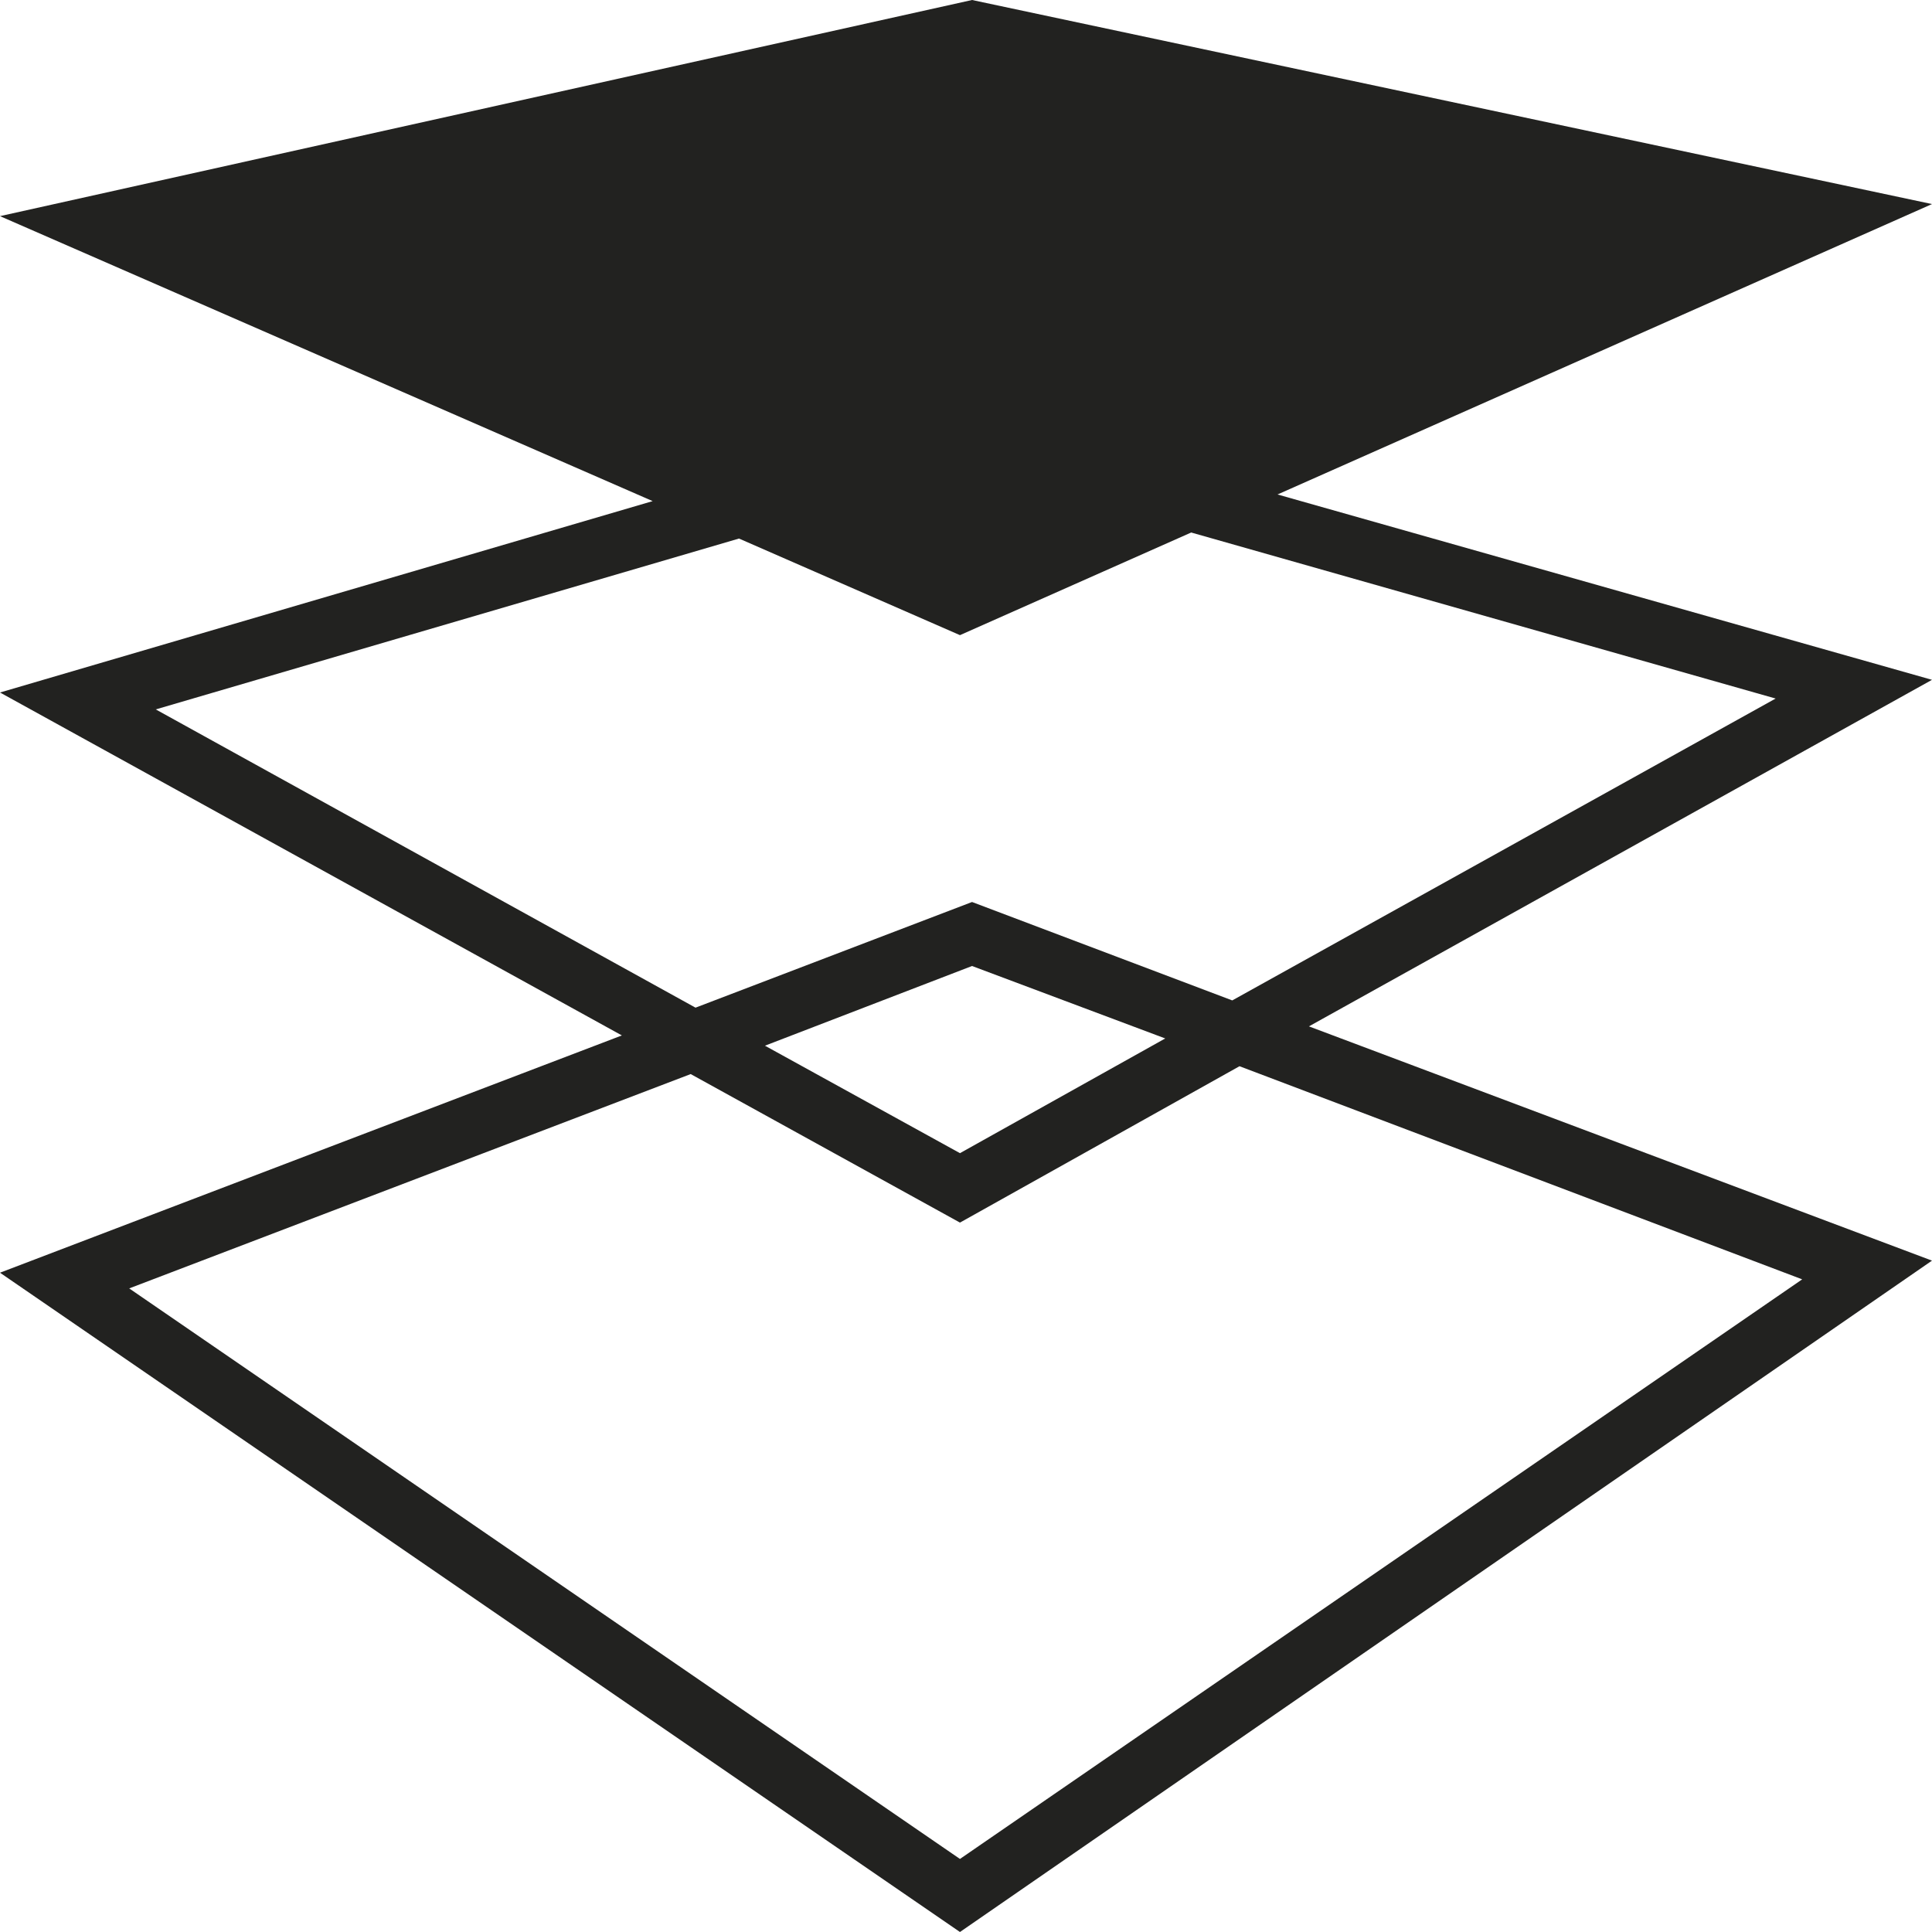 <svg xmlns="http://www.w3.org/2000/svg" viewBox="0 0 32 32"><defs><style>.cls-1{fill:#222220;}</style></defs><title>general</title><g id="Capa_2" data-name="Capa 2"><g id="Capa_1-2" data-name="Capa 1"><path class="cls-1" d="M21.16,8.19,32,3.38,16.1,0,0,3.58,10.81,8.3,0,11.47l10.3,5.68L0,21.08,15.9,32,32,20.88,21.68,17,32,11.26Zm8.69,13L15.9,30.79,2.14,21.34l9.3-3.55,4.46,2.46,4.63-2.59ZM12.67,17.32,16.1,16l3.2,1.2-3.4,1.9Zm3.43-2.38-4.58,1.75L2.58,11.75l9.66-2.83,3.66,1.6,3.83-1.7,9.68,2.75-9,5Z"/></g></g></svg>